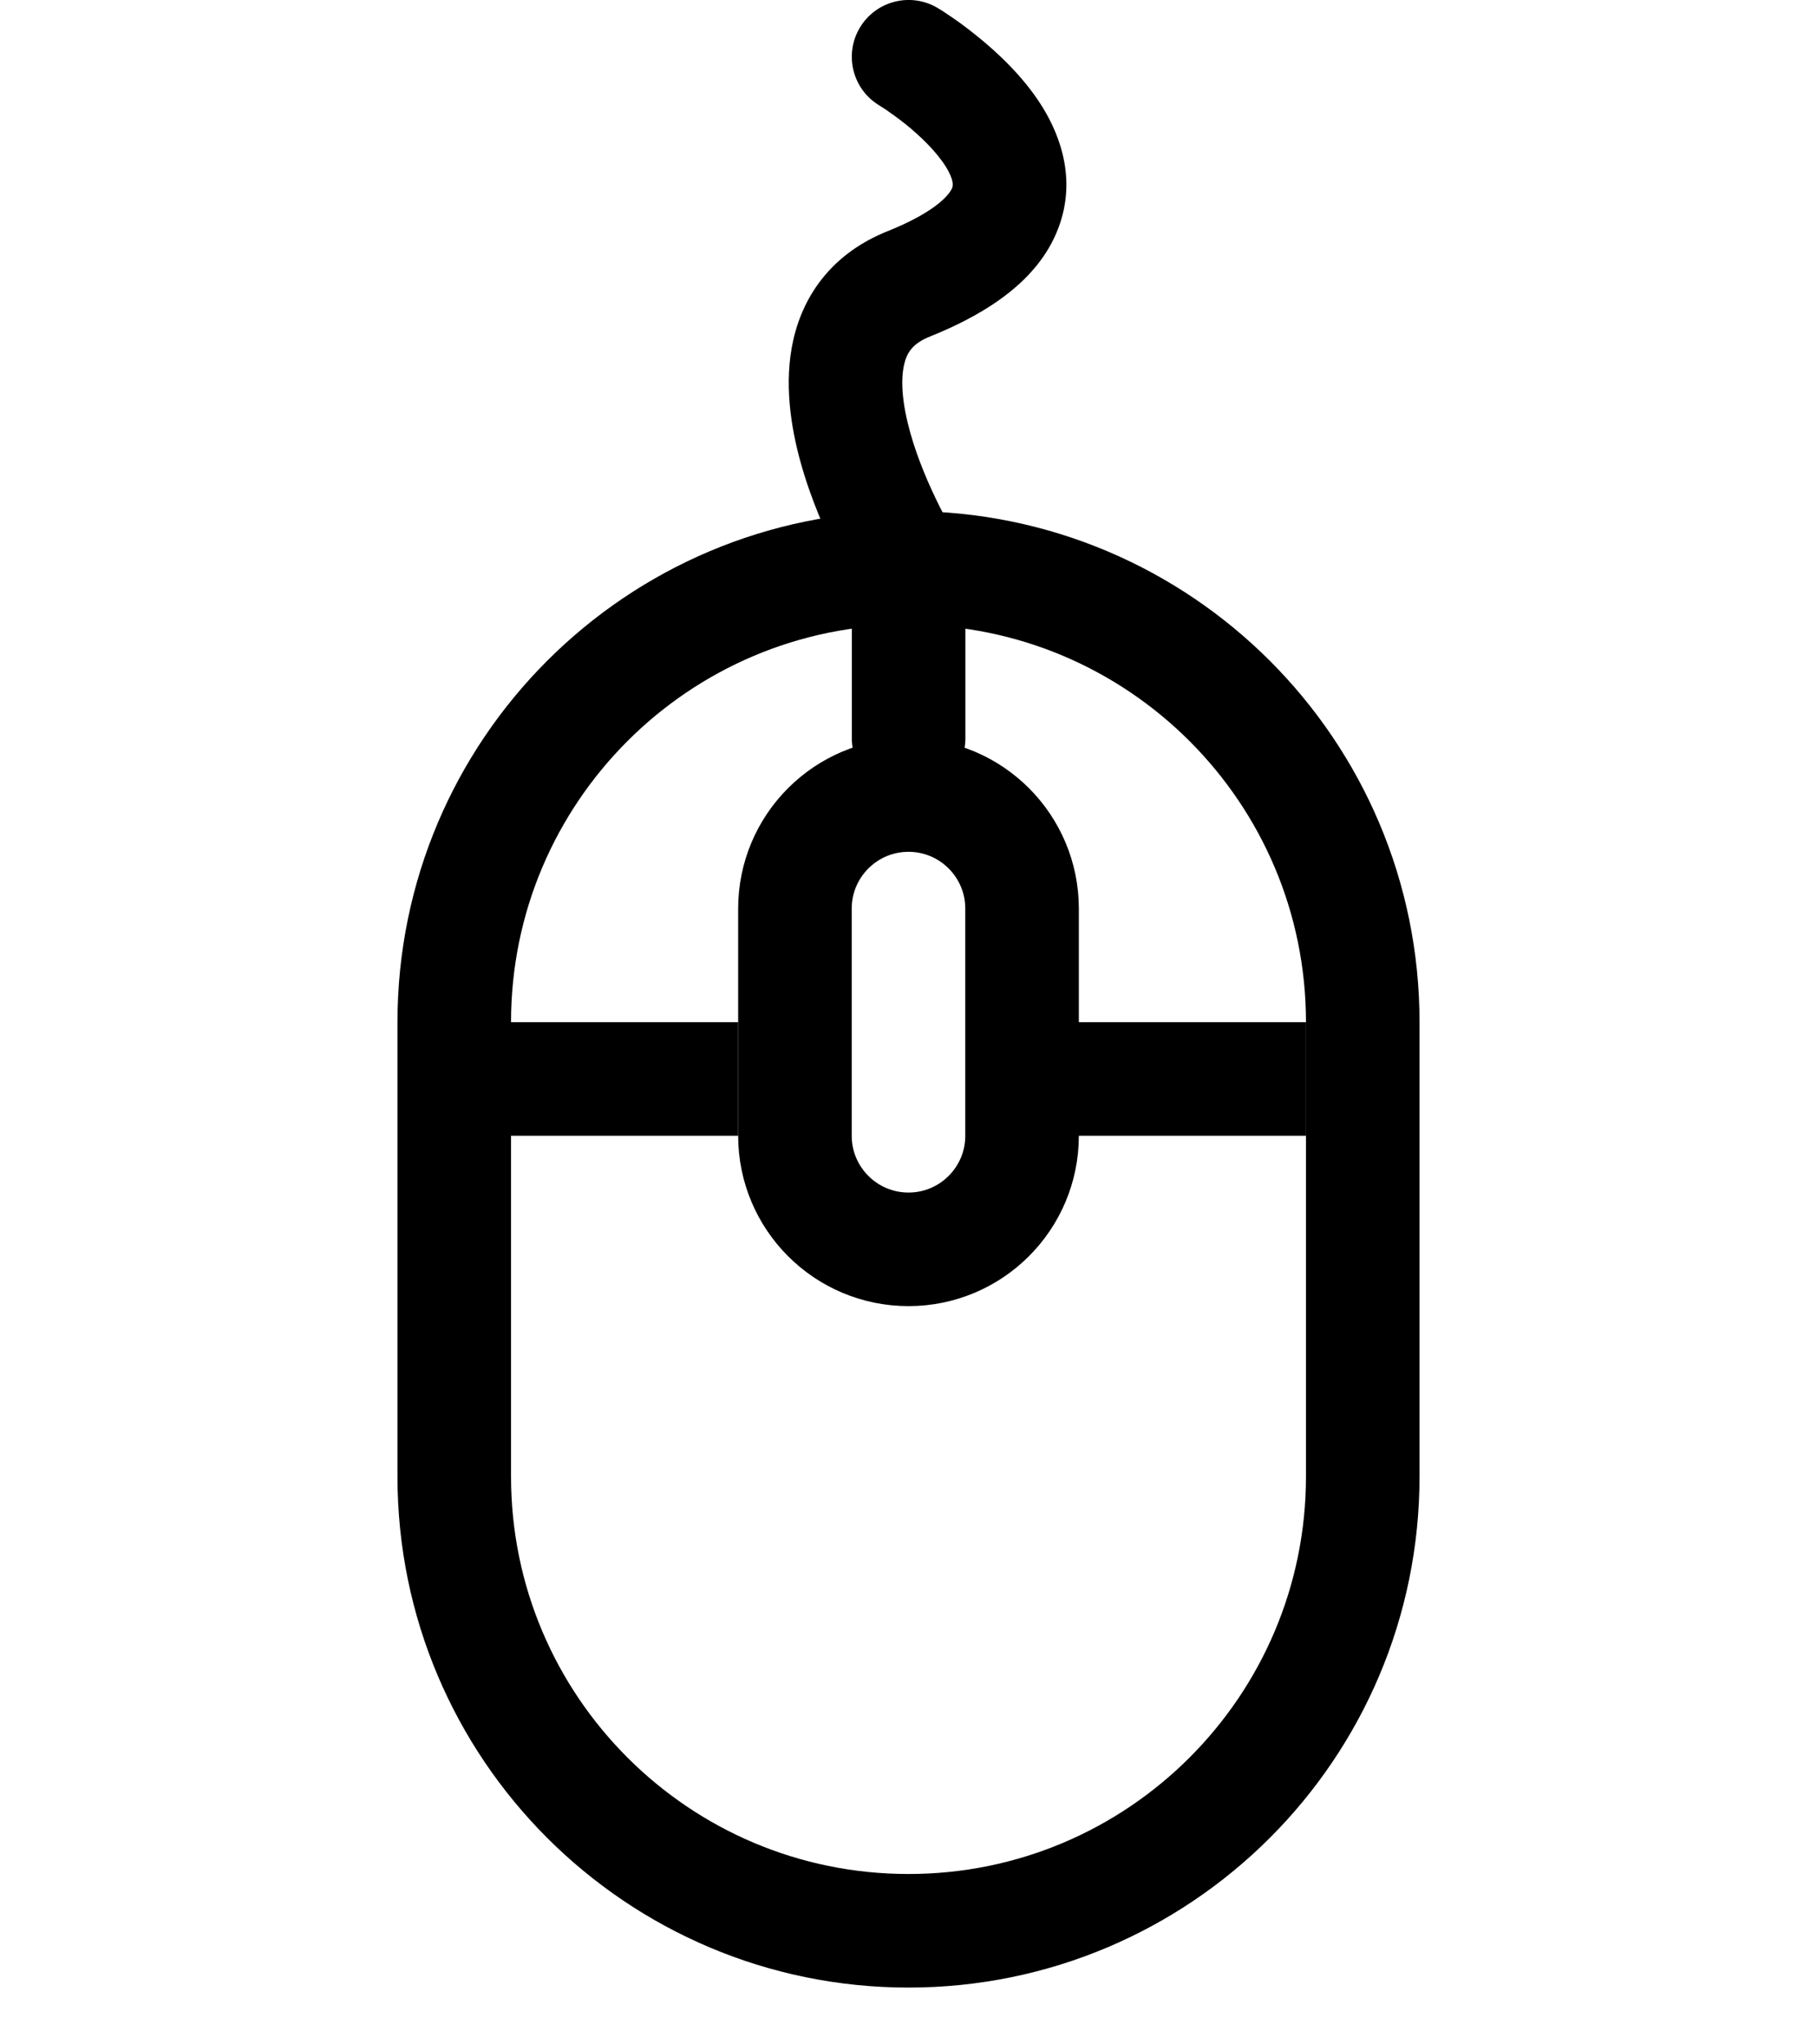 <svg width="16" height="18" viewBox="0 0 16 18" fill="none" xmlns="http://www.w3.org/2000/svg">
<path d="M4 9L4 13C4 15.209 5.791 17 8 17C10.209 17 12 15.209 12 13L12 9C12 6.791 10.209 5 8 5C5.791 5 4 6.791 4 9Z" stroke="currentColor"/>
<path d="M9 8L9 10C9 10.552 8.552 11 8 11C7.448 11 7 10.552 7 10L7 8C7 7.448 7.448 7 8 7C8.552 7 9 7.448 9 8Z" stroke="currentColor"/>
<path d="M8.001 5H8.501V4.857L8.425 4.735L8.001 5ZM7.501 6.5C7.501 6.776 7.725 7 8.001 7C8.277 7 8.501 6.776 8.501 6.5H7.501ZM8.001 2.5L8.187 2.964L8.187 2.964L8.001 2.5ZM8.258 0.071C8.021 -0.071 7.714 0.006 7.572 0.243C7.43 0.48 7.507 0.787 7.744 0.929L8.258 0.071ZM7.501 5V6.5H8.501V5H7.501ZM8.001 5C8.425 4.735 8.425 4.735 8.425 4.735C8.425 4.735 8.425 4.735 8.425 4.735C8.425 4.735 8.425 4.736 8.425 4.736C8.425 4.736 8.425 4.736 8.425 4.735C8.425 4.735 8.424 4.734 8.424 4.733C8.422 4.731 8.42 4.726 8.416 4.72C8.409 4.709 8.398 4.69 8.384 4.665C8.356 4.616 8.316 4.544 8.272 4.456C8.183 4.277 8.08 4.043 8.014 3.804C7.945 3.556 7.929 3.353 7.961 3.212C7.985 3.106 8.035 3.025 8.187 2.964L7.815 2.036C7.342 2.225 7.079 2.582 6.986 2.991C6.901 3.366 6.963 3.757 7.05 4.071C7.14 4.395 7.272 4.692 7.378 4.903C7.431 5.01 7.48 5.098 7.515 5.161C7.533 5.192 7.548 5.217 7.558 5.234C7.563 5.243 7.568 5.25 7.571 5.255C7.572 5.258 7.574 5.26 7.575 5.262C7.575 5.262 7.576 5.263 7.576 5.264C7.576 5.264 7.576 5.264 7.576 5.264C7.577 5.265 7.577 5.265 7.577 5.265C7.577 5.265 7.577 5.265 8.001 5ZM8.187 2.964C8.733 2.745 9.136 2.452 9.306 2.042C9.487 1.608 9.345 1.207 9.175 0.935C9.006 0.665 8.768 0.449 8.594 0.31C8.504 0.237 8.423 0.179 8.363 0.139C8.333 0.119 8.309 0.103 8.291 0.091C8.282 0.086 8.274 0.081 8.269 0.078C8.266 0.076 8.264 0.075 8.262 0.074C8.261 0.073 8.26 0.073 8.26 0.072C8.259 0.072 8.259 0.072 8.259 0.072C8.259 0.072 8.258 0.071 8.258 0.071C8.258 0.071 8.258 0.071 8.001 0.5C7.744 0.929 7.743 0.929 7.743 0.929C7.743 0.929 7.743 0.928 7.743 0.928C7.743 0.928 7.743 0.928 7.743 0.928C7.743 0.928 7.742 0.928 7.743 0.928C7.743 0.928 7.743 0.929 7.744 0.929C7.746 0.93 7.75 0.933 7.755 0.936C7.765 0.942 7.782 0.953 7.803 0.967C7.845 0.996 7.904 1.038 7.97 1.09C8.108 1.201 8.245 1.335 8.327 1.465C8.407 1.593 8.39 1.642 8.383 1.658C8.366 1.698 8.268 1.854 7.815 2.036L8.187 2.964Z" fill="currentColor"/>
<path d="M4 9.5H6.5" stroke="currentColor"/>
<path d="M9 9.5H11.5" stroke="currentColor"/>
</svg>
